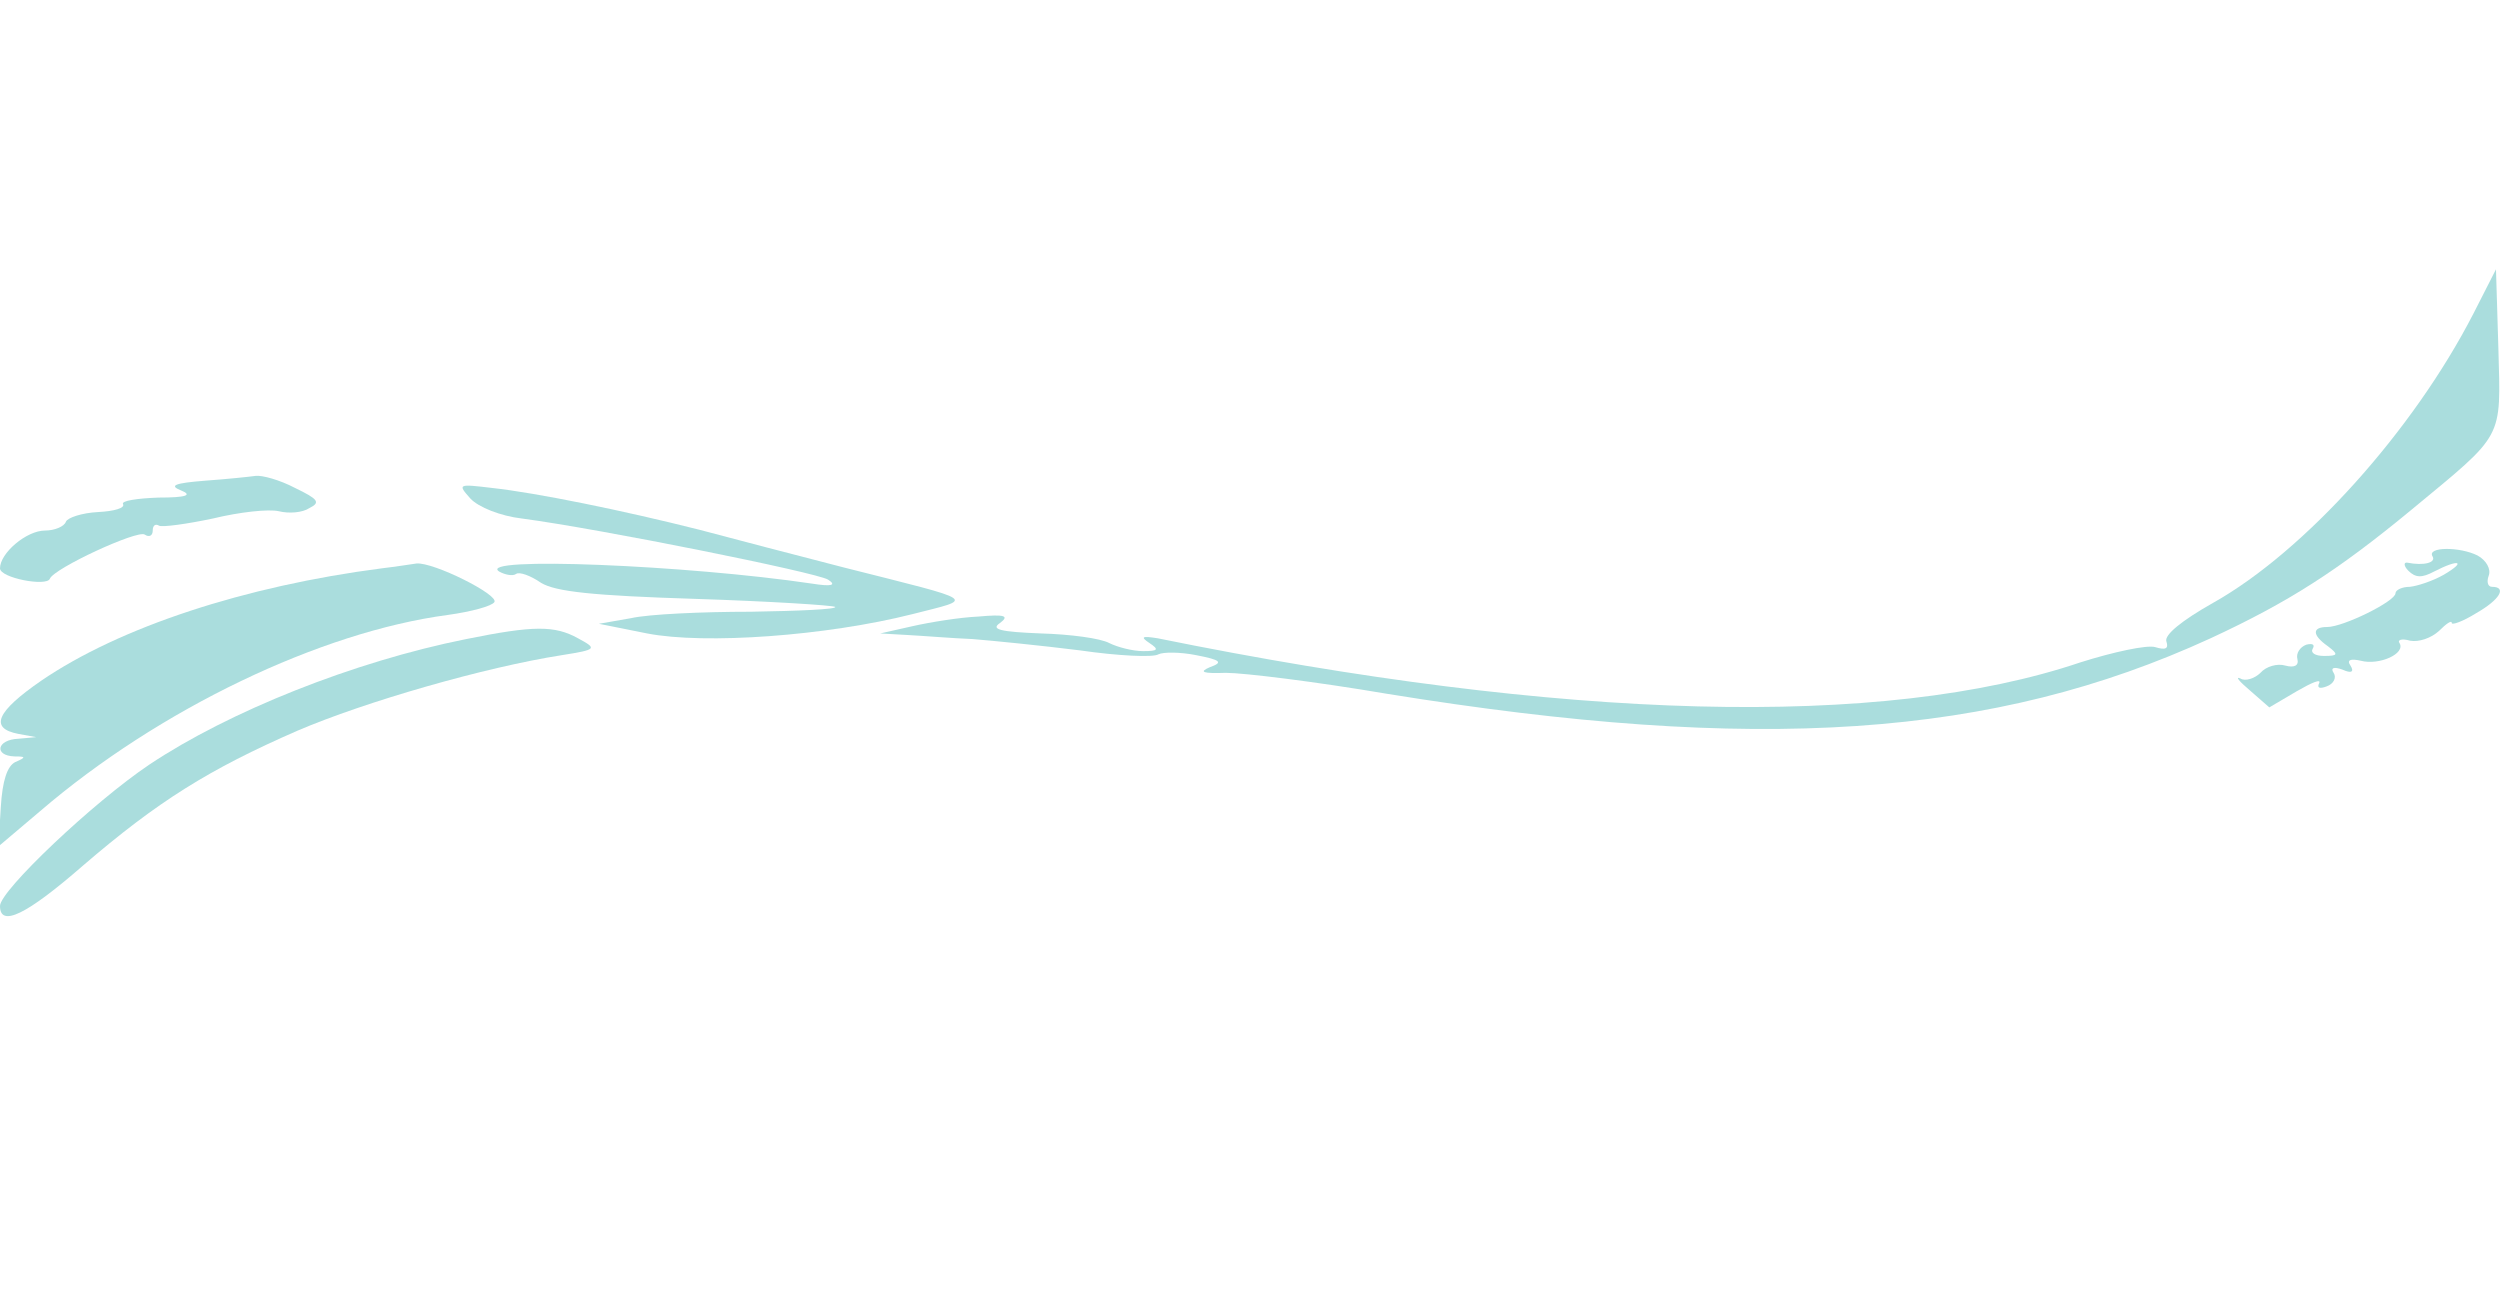 <?xml version="1.0" standalone="no"?>
<!DOCTYPE svg PUBLIC "-//W3C//DTD SVG 20010904//EN"
 "http://www.w3.org/TR/2001/REC-SVG-20010904/DTD/svg10.dtd">
<svg version="1.0" xmlns="http://www.w3.org/2000/svg"
 width="311pt" height="162pt" viewBox="0 0 311 162"
 preserveAspectRatio="xMidYMid meet">
<g transform="translate(0,162) scale(0.1,-0.1)"
fill="#adda" stroke="none">
<path d="M3077 1230 c-75 -146 -210 -296 -324 -360 -39 -22 -61 -40 -58 -48 3
-9 -1 -11 -14 -7 -10 3 -52 -6 -93 -19 -246 -83 -641 -73 -1148 30 -19 3 -22
2 -10 -6 12 -8 11 -10 -8 -10 -13 0 -32 5 -42 10 -11 6 -49 11 -85 12 -51 2
-63 5 -51 13 12 9 6 11 -27 8 -23 -1 -60 -7 -82 -12 l-40 -9 35 -2 c19 -1 55
-4 80 -5 25 -2 85 -8 133 -14 48 -7 92 -9 98 -5 6 3 27 3 47 -1 31 -6 34 -9
17 -15 -14 -6 -9 -8 20 -7 22 0 112 -11 200 -26 462 -75 755 -55 1025 69 97
45 158 84 250 160 116 96 111 86 108 200 l-3 99 -28 -55z"/>
<path d="M255 1022 c-38 -3 -45 -6 -30 -12 15 -6 7 -9 -28 -9 -27 -1 -46 -4
-44 -8 3 -5 -11 -9 -31 -10 -20 -1 -38 -7 -40 -12 -2 -6 -14 -11 -26 -11 -23
0 -56 -28 -56 -47 0 -12 58 -23 62 -13 5 13 109 61 118 55 6 -4 10 -1 10 5 0
6 3 9 8 6 4 -2 34 2 67 9 33 8 69 12 82 9 12 -3 29 -2 38 4 14 7 11 11 -18 25
-19 10 -41 16 -49 15 -7 -1 -35 -4 -63 -6z"/>
<path d="M585 1000 c10 -11 38 -22 64 -25 98 -13 366 -67 381 -76 11 -7 5 -9
-20 -5 -155 23 -419 34 -389 15 7 -4 17 -6 21 -3 4 3 18 -2 31 -11 18 -11 64
-16 192 -20 93 -3 171 -8 174 -10 2 -3 -45 -5 -105 -6 -60 0 -127 -3 -149 -8
l-40 -7 60 -12 c72 -14 223 -3 330 24 78 20 85 15 -85 58 -58 15 -139 36 -180
47 -95 24 -203 46 -258 52 -42 5 -43 5 -27 -13z"/>
<path d="M3026 928 c5 -8 -11 -12 -31 -8 -5 1 -5 -4 1 -10 9 -9 17 -9 32 -1
31 16 41 13 12 -4 -14 -8 -33 -14 -42 -15 -10 0 -18 -4 -18 -8 0 -10 -65 -42
-85 -42 -19 0 -19 -10 1 -24 13 -10 13 -12 -5 -12 -11 0 -17 4 -14 9 3 5 0 7
-8 5 -8 -3 -13 -11 -11 -18 2 -8 -4 -11 -15 -8 -10 3 -24 -1 -31 -9 -7 -7 -19
-11 -25 -7 -7 3 -1 -4 12 -15 l24 -21 34 20 c19 11 31 16 28 10 -3 -6 1 -7 9
-4 9 3 13 11 9 17 -4 6 0 8 11 4 11 -5 15 -3 10 5 -5 7 0 9 13 6 23 -6 56 9
48 22 -3 4 3 6 13 3 11 -2 26 3 36 12 9 9 16 14 16 10 0 -3 14 2 30 12 30 17
39 33 20 33 -5 0 -7 6 -4 14 3 8 -3 19 -14 25 -22 11 -63 11 -56 -1z"/>
<path d="M475 913 c-170 -22 -326 -73 -424 -140 -55 -38 -65 -59 -28 -66 l22
-4 -22 -2 c-27 -1 -31 -21 -5 -22 14 0 15 -1 1 -7 -10 -5 -16 -23 -18 -56 l-3
-49 52 44 c148 127 349 223 507 244 29 4 55 11 58 16 6 9 -76 50 -97 48 -7 -1
-26 -4 -43 -6z"/>
<path d="M580 825 c-140 -28 -295 -90 -394 -156 -70 -47 -186 -157 -186 -176
0 -27 33 -11 103 50 93 80 157 120 267 168 84 36 233 79 329 94 44 7 44 8 20
21 -29 16 -55 16 -139 -1z"/>
</g>
</svg>
